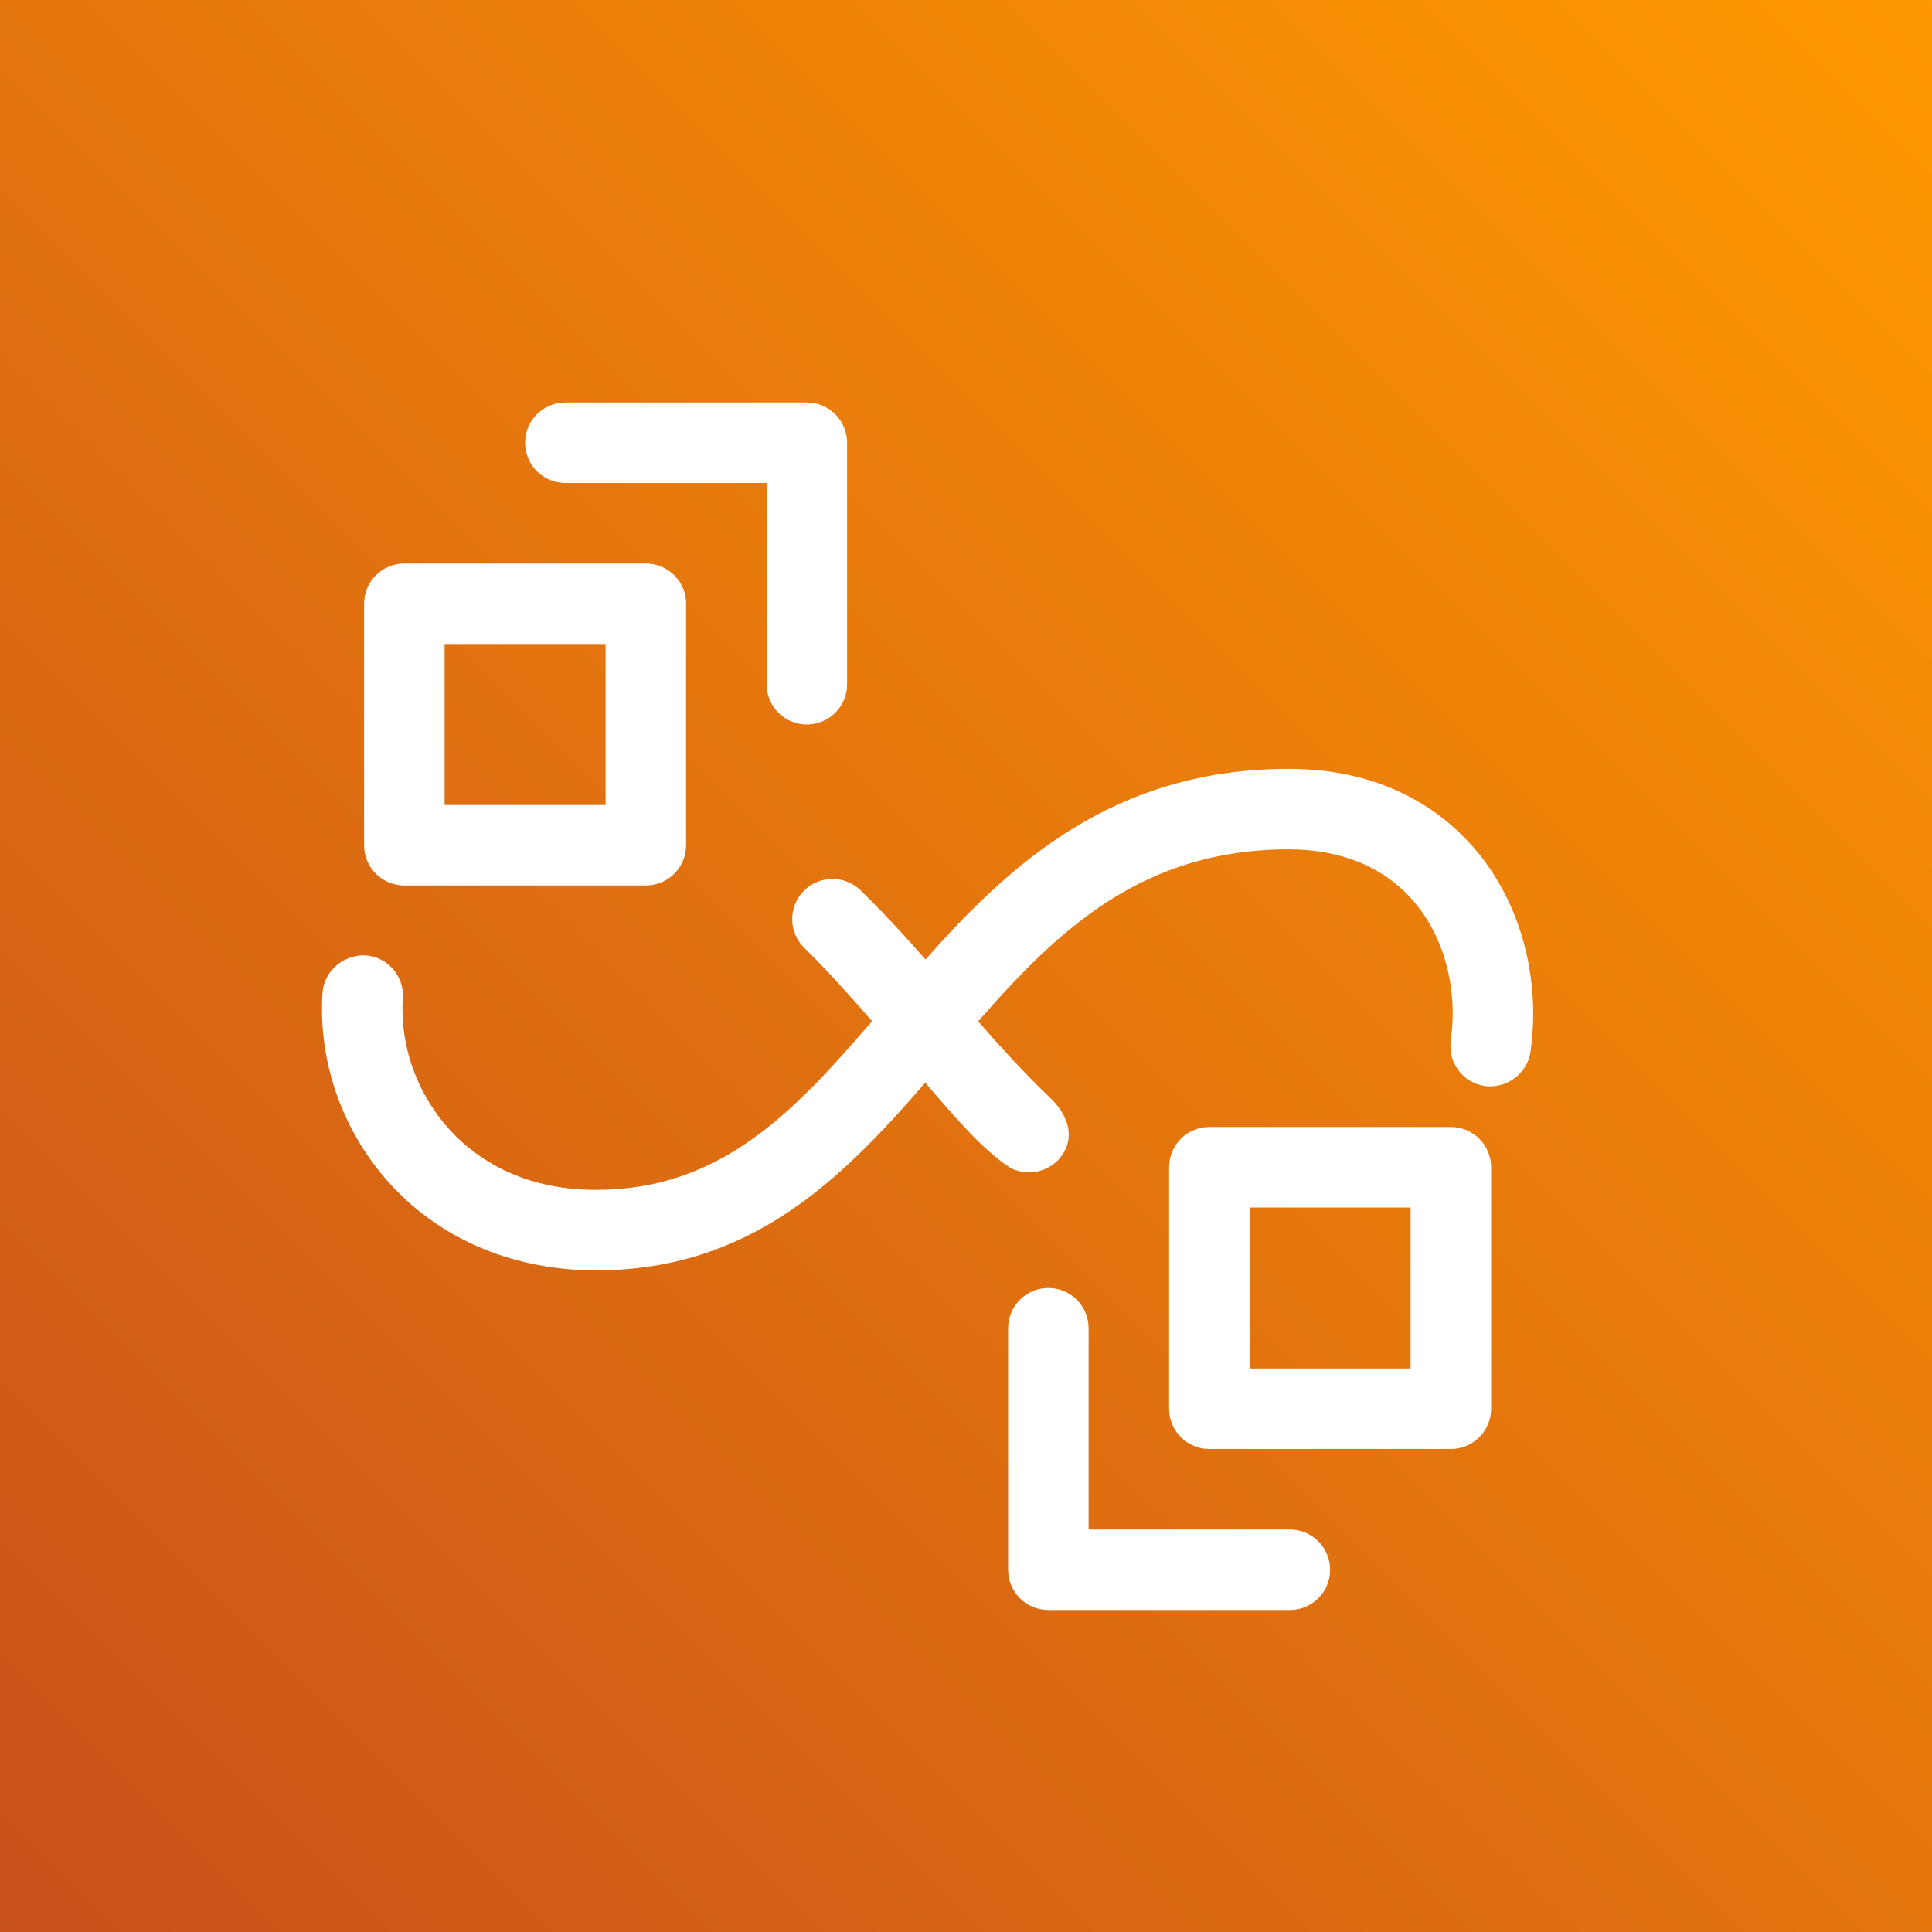 <?xml version="1.0" encoding="UTF-8"?>
<svg width="24px" height="24px" viewBox="0 0 24 24" version="1.1" xmlns="http://www.w3.org/2000/svg" xmlns:xlink="http://www.w3.org/1999/xlink">
    <rect x="0" y="0" width="24" height="24" fill="#333333" stroke="none"/>
    <title>Icon-Architecture/16/Arch_AWS-Parallel-Cluster_16</title>
    <defs>
        <linearGradient x1="0%" y1="100%" x2="100%" y2="0%" id="linearGradient-1">
            <stop stop-color="#C8511B" offset="0%"></stop>
            <stop stop-color="#FF9900" offset="100%"></stop>
        </linearGradient>
    </defs>
    <g id="Icon-Architecture/16/Arch_AWS-Parallel-Cluster_16" stroke="none" stroke-width="1" fill="none" fill-rule="evenodd">
        <g id="Rectangle" fill="url(#linearGradient-1)">
            <rect x="0" y="0" width="24" height="24"></rect>
        </g>
        <g id="Icon-Service/16/AWS-ParallelClusters_16" transform="translate(4, 4)" fill="#FFFFFF">
            <path d="M11.523,13 L13.523,13 L13.523,11 L11.523,11 L11.523,13 Z M14.523,10.5 L14.523,13.5 C14.523,13.776 14.299,14 14.023,14 L11.023,14 C10.746,14 10.523,13.776 10.523,13.5 L10.523,10.5 C10.523,10.224 10.746,10 11.023,10 L14.023,10 C14.299,10 14.523,10.224 14.523,10.5 L14.523,10.5 Z M12.023,15 L9.523,15 L9.523,12.5 C9.523,12.224 9.299,12 9.023,12 C8.746,12 8.523,12.224 8.523,12.5 L8.523,15.5 C8.523,15.776 8.746,16 9.023,16 L12.023,16 C12.299,16 12.523,15.776 12.523,15.5 C12.523,15.224 12.299,15 12.023,15 L12.023,15 Z M1.523,6 L3.523,6 L3.523,4 L1.523,4 L1.523,6 Z M0.523,6.5 L0.523,3.5 C0.523,3.224 0.746,3 1.023,3 L4.023,3 C4.299,3 4.523,3.224 4.523,3.5 L4.523,6.5 C4.523,6.776 4.299,7 4.023,7 L1.023,7 C0.746,7 0.523,6.776 0.523,6.5 L0.523,6.5 Z M3.023,2 L5.523,2 L5.523,4.5 C5.523,4.776 5.746,5 6.023,5 C6.299,5 6.523,4.776 6.523,4.5 L6.523,1.5 C6.523,1.224 6.299,1 6.023,1 L3.023,1 C2.746,1 2.523,1.224 2.523,1.5 C2.523,1.776 2.746,2 3.023,2 L3.023,2 Z M15.012,9.066 C14.973,9.339 14.714,9.526 14.446,9.491 C14.173,9.452 13.983,9.199 14.022,8.925 C14.113,8.28 13.939,7.631 13.555,7.189 C13.194,6.772 12.659,6.551 12.012,6.551 C10.198,6.551 9.154,7.54 8.152,8.687 C8.419,8.996 8.748,9.355 9.046,9.638 C9.246,9.828 9.355,10.09 9.21,10.325 C9.116,10.479 8.952,10.563 8.784,10.563 C8.695,10.563 8.602,10.543 8.523,10.489 C8.2,10.267 7.91,9.936 7.494,9.449 C6.458,10.646 5.326,11.781 3.404,11.781 C2.405,11.781 1.509,11.413 0.88,10.743 C0.27,10.094 -0.049,9.217 0.006,8.336 C0.024,8.06 0.27,7.857 0.536,7.868 C0.812,7.885 1.022,8.122 1.004,8.398 C0.966,9.004 1.187,9.609 1.609,10.059 C1.918,10.388 2.482,10.781 3.404,10.781 C4.945,10.781 5.849,9.83 6.833,8.685 C6.558,8.37 6.282,8.059 5.992,7.776 C5.794,7.583 5.79,7.267 5.983,7.069 C6.178,6.871 6.494,6.869 6.69,7.06 C6.969,7.332 7.238,7.622 7.497,7.919 C8.562,6.717 9.844,5.551 12.012,5.551 C13.207,5.551 13.921,6.085 14.311,6.534 C14.882,7.192 15.144,8.138 15.012,9.066 L15.012,9.066 Z" id="AWS-ParallelClusters_Icon_16_Squid"></path>
        </g>
    </g>
</svg>